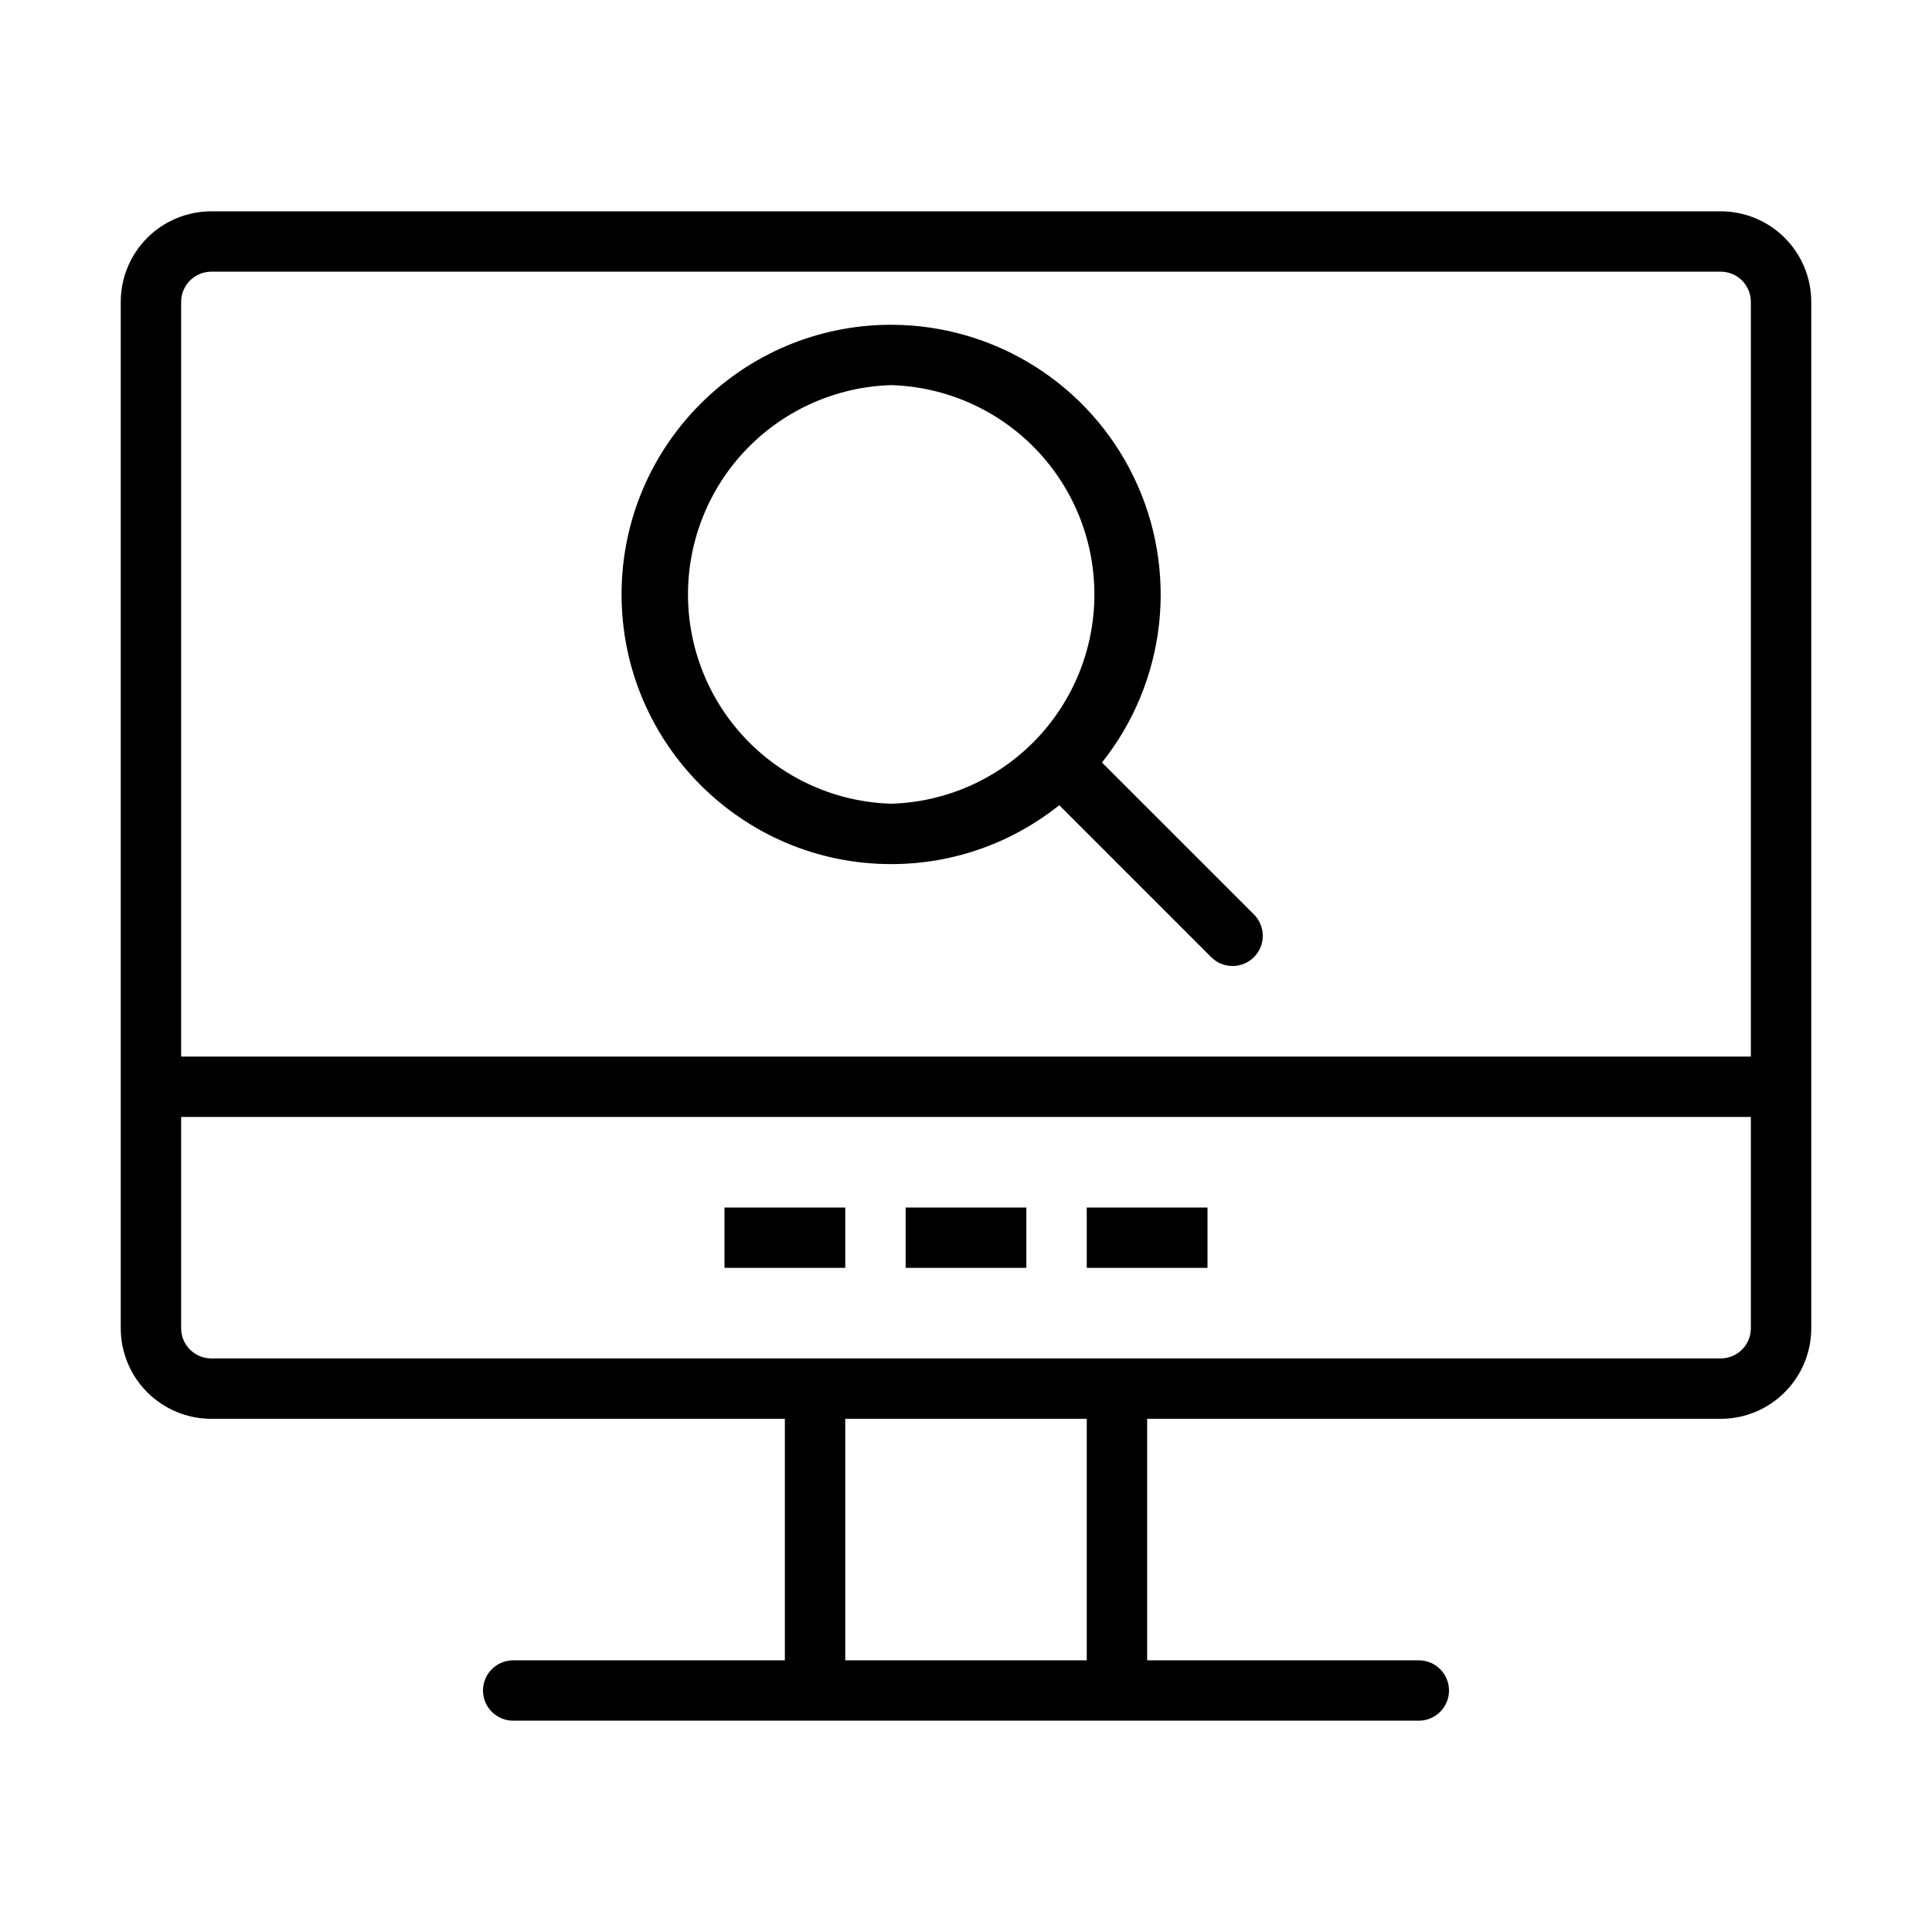 <svg width="50" height="50" viewBox="0 0 50 50" fill="none" xmlns="http://www.w3.org/2000/svg">
<path fill-rule="evenodd" clip-rule="evenodd" d="M3.125 7.812V34.375C3.125 34.997 3.372 35.593 3.811 36.032C4.251 36.472 4.847 36.719 5.469 36.719H20.312V42.969H13.281C13.074 42.969 12.875 43.051 12.729 43.198C12.582 43.344 12.5 43.543 12.5 43.75C12.5 43.957 12.582 44.156 12.729 44.302C12.875 44.449 13.074 44.531 13.281 44.531H36.719C36.926 44.531 37.125 44.449 37.271 44.302C37.418 44.156 37.5 43.957 37.5 43.75C37.5 43.543 37.418 43.344 37.271 43.198C37.125 43.051 36.926 42.969 36.719 42.969H29.688V36.719H44.531C45.153 36.719 45.749 36.472 46.188 36.032C46.628 35.593 46.875 34.997 46.875 34.375V7.812C46.875 7.191 46.628 6.595 46.188 6.155C45.749 5.716 45.153 5.469 44.531 5.469H5.469C4.847 5.469 4.251 5.716 3.811 6.155C3.372 6.595 3.125 7.191 3.125 7.812ZM21.875 42.969H28.125V36.719H21.875V42.969ZM45.312 28.906V34.375C45.312 34.582 45.23 34.781 45.084 34.927C44.937 35.074 44.739 35.156 44.531 35.156H5.469C5.262 35.156 5.063 35.074 4.916 34.927C4.77 34.781 4.688 34.582 4.688 34.375V28.906H45.312ZM23.438 32.812H26.562V31.25H23.438V32.812ZM28.125 32.812H31.25V31.25H28.125V32.812ZM18.75 32.812H21.875V31.25H18.75V32.812ZM45.312 7.812V27.344H4.688V7.812C4.688 7.605 4.77 7.407 4.916 7.26C5.063 7.114 5.262 7.031 5.469 7.031H44.531C44.739 7.031 44.937 7.114 45.084 7.26C45.23 7.407 45.312 7.605 45.312 7.812ZM27.414 20.839L31.347 24.772C31.419 24.844 31.506 24.902 31.601 24.941C31.695 24.98 31.797 25 31.9 25C32.002 25 32.104 24.98 32.199 24.941C32.294 24.901 32.38 24.844 32.452 24.771C32.525 24.698 32.582 24.612 32.622 24.517C32.661 24.422 32.681 24.321 32.681 24.218C32.681 24.116 32.66 24.014 32.621 23.919C32.582 23.824 32.524 23.738 32.452 23.666L28.519 19.734C29.337 18.707 29.848 17.47 29.995 16.165C30.141 14.86 29.917 13.541 29.347 12.357C28.778 11.174 27.886 10.176 26.775 9.477C25.663 8.778 24.377 8.406 23.064 8.405C19.212 8.405 16.086 11.531 16.086 15.383C16.086 19.234 19.212 22.363 23.064 22.363C24.708 22.363 26.22 21.792 27.414 20.839ZM23.064 9.967C24.473 10.009 25.81 10.598 26.792 11.609C27.774 12.62 28.323 13.974 28.323 15.384C28.323 16.793 27.774 18.147 26.792 19.159C25.81 20.17 24.473 20.759 23.064 20.8C21.655 20.759 20.318 20.17 19.336 19.159C18.354 18.147 17.805 16.793 17.805 15.384C17.805 13.974 18.354 12.62 19.336 11.609C20.318 10.598 21.655 10.009 23.064 9.967Z" fill="black"/>
</svg>

